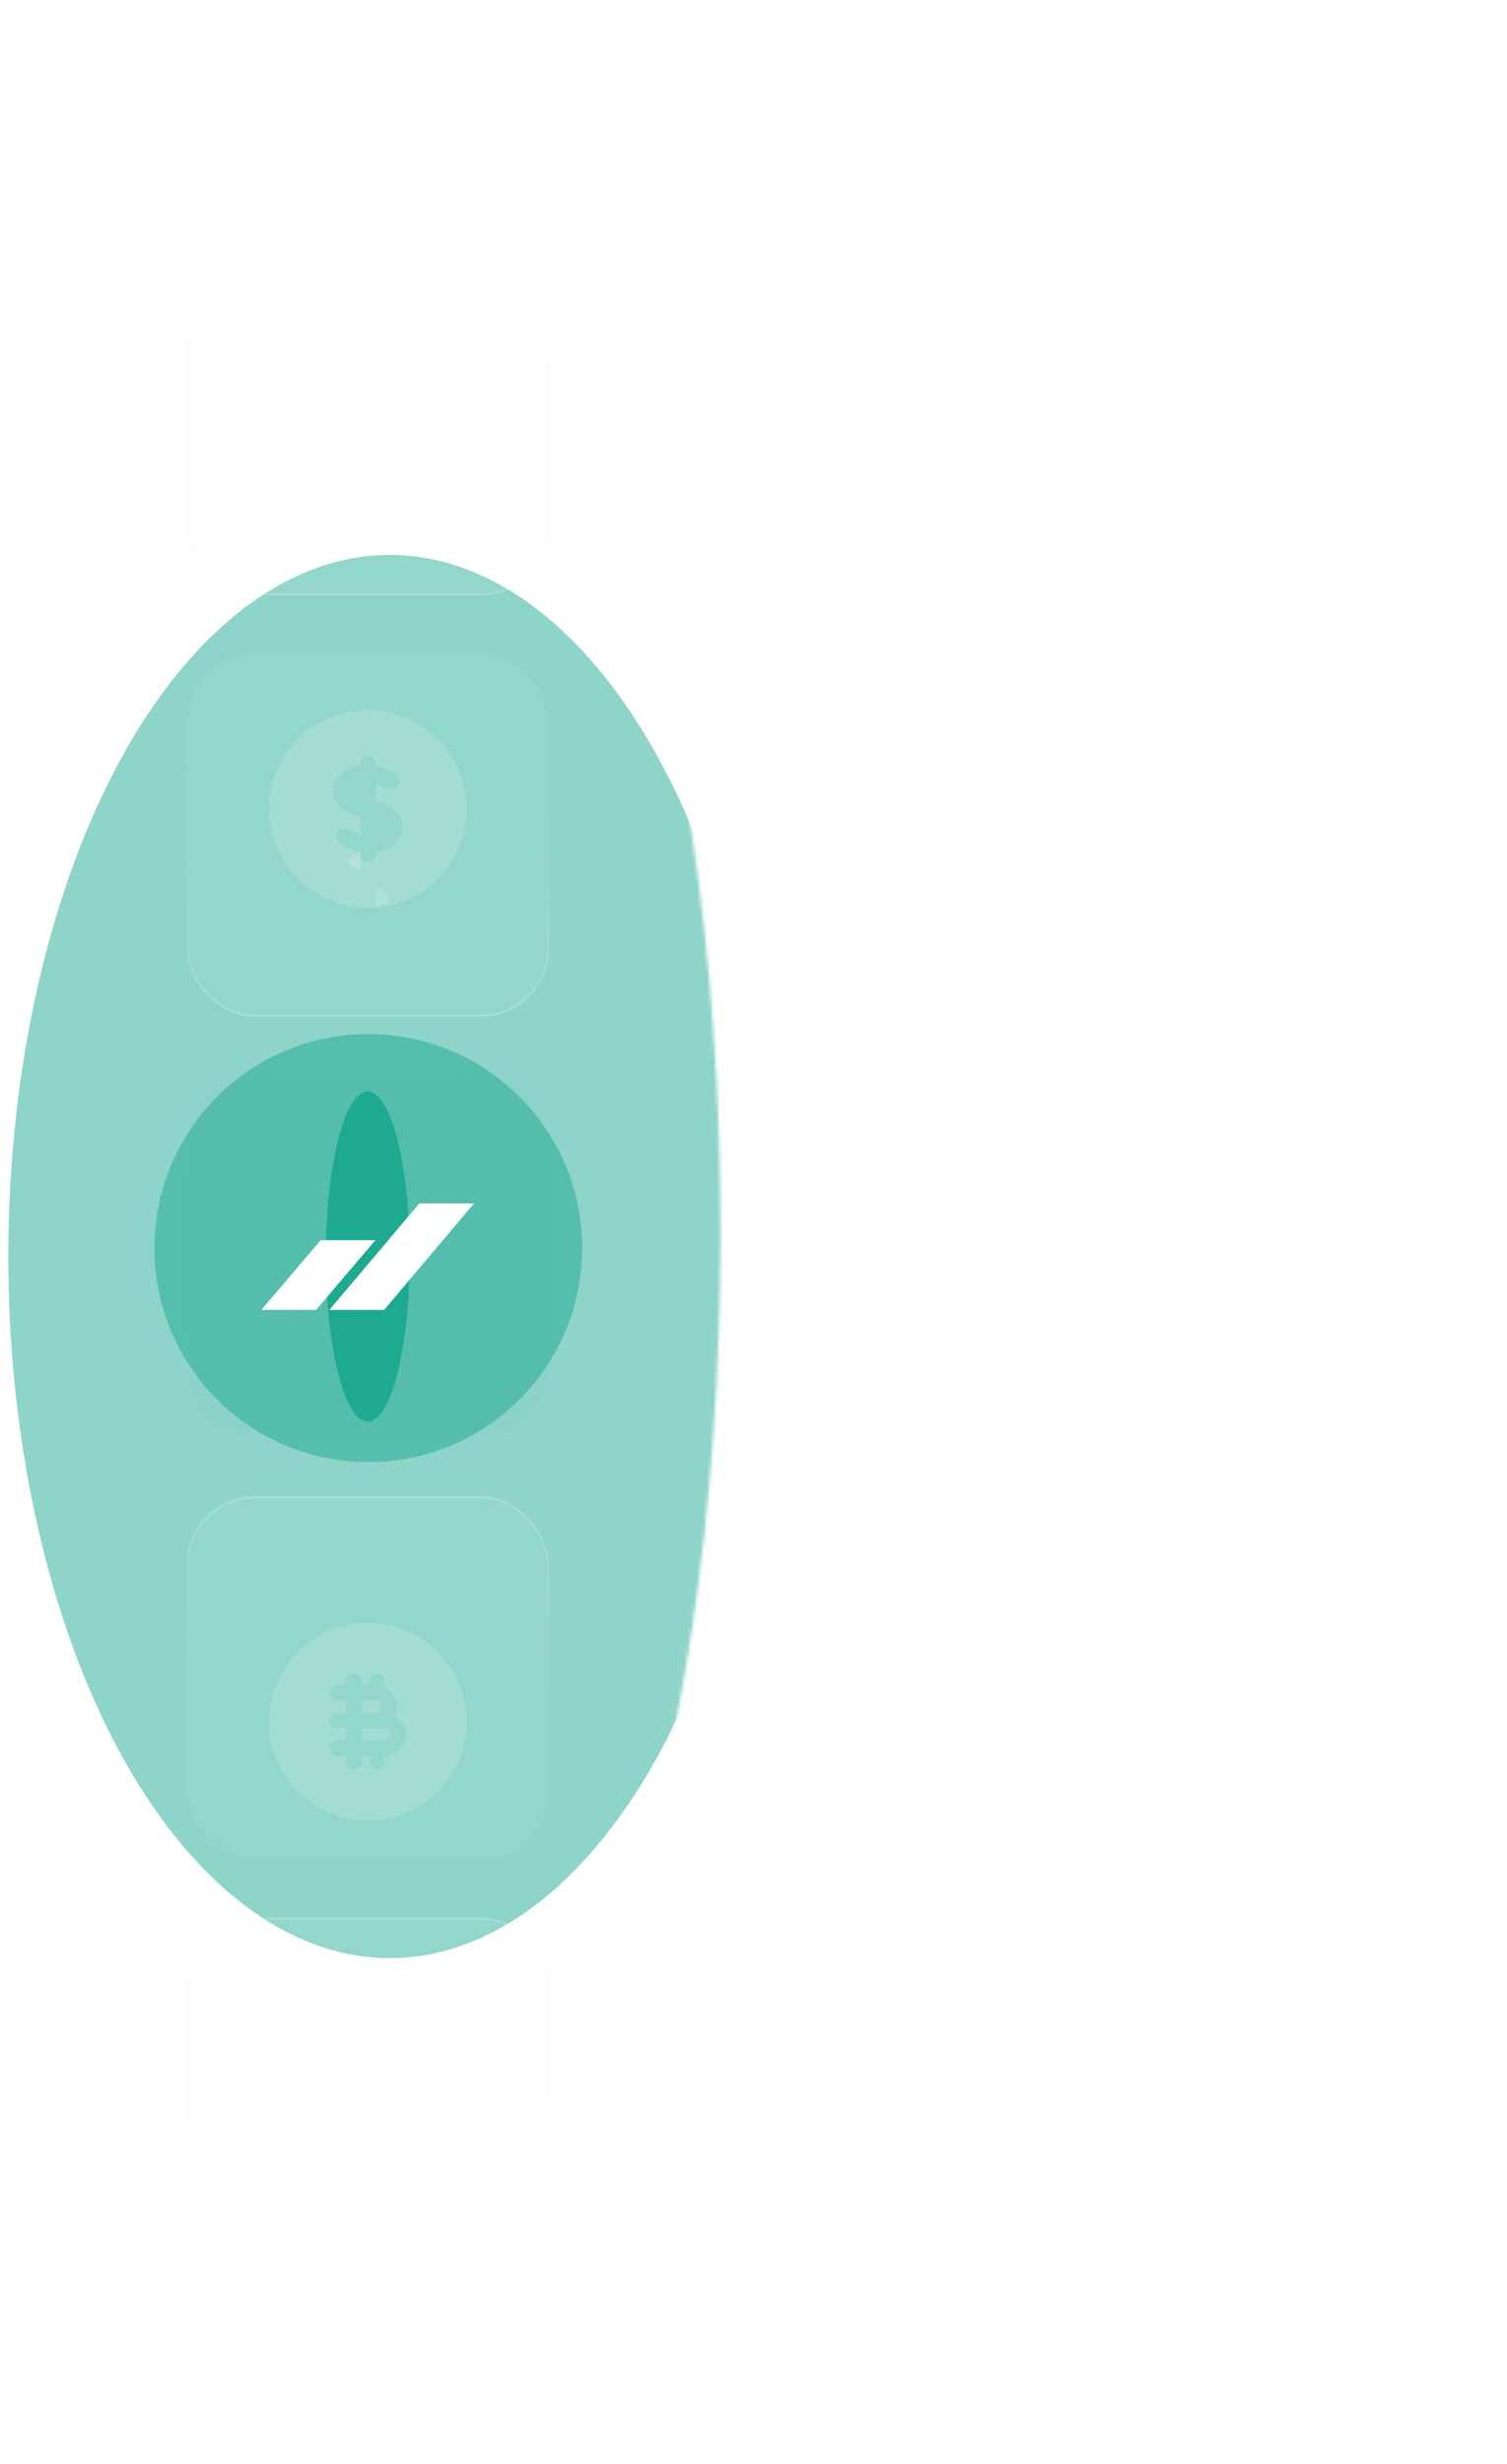 <svg width="470" height="768" viewBox="0 0 470 768" fill="none" xmlns="http://www.w3.org/2000/svg">
<mask id="mask0_244_55" style="mask-type:alpha" maskUnits="userSpaceOnUse" x="0" y="67" width="225" height="634">
<ellipse cx="112.354" cy="384" rx="112.354" ry="316.813" fill="#D9D9D9"/>
</mask>
<g mask="url(#mask0_244_55)">
<g opacity="0.5" filter="url(#filter0_f_244_55)">
<ellipse cx="121.587" cy="391.635" rx="118.995" ry="218.671" fill="#1DAA91"/>
</g>
<g opacity="0.5" filter="url(#filter1_f_244_55)">
<circle cx="114.858" cy="389.009" r="66.693" fill="#1DAA91"/>
</g>
<rect x="58.188" y="72.546" width="113.049" height="113.049" rx="21.273" fill="white" fill-opacity="0.05"/>
<rect x="58.492" y="72.85" width="112.441" height="112.441" rx="20.969" stroke="url(#paint0_linear_244_55)" stroke-opacity="0.2" stroke-width="0.608"/>
<g filter="url(#filter3_d_244_55)">
<path d="M136.496 107.254C130.679 101.437 122.932 98.243 114.712 98.243C106.492 98.243 98.745 101.437 92.928 107.254C87.079 113.072 83.885 120.818 83.885 129.07C83.885 133.117 84.676 137.101 86.225 140.863C87.774 144.626 90.051 147.977 92.928 150.854C95.773 153.732 99.156 155.976 102.919 157.526C106.681 159.106 110.633 159.897 114.712 159.897C118.791 159.897 122.743 159.106 126.505 157.526C130.268 155.976 133.651 153.732 136.496 150.854C139.373 147.977 141.65 144.626 143.199 140.863C144.748 137.101 145.539 133.117 145.539 129.07C145.539 120.818 142.345 113.072 136.496 107.254ZM117.874 127.3C119.17 127.3 120.245 128.375 120.245 129.671C120.245 130.999 119.17 132.042 117.874 132.042H113.922V135.299C113.922 136.437 113.669 137.544 113.163 138.555H124.197C125.493 138.555 126.568 139.599 126.568 140.927C126.568 142.223 125.493 143.298 124.197 143.298H105.227C103.931 143.298 102.856 142.223 102.856 140.927C102.856 139.599 103.931 138.555 105.227 138.555C106.333 138.555 107.377 138.176 108.136 137.512C108.8 136.88 109.179 136.121 109.179 135.299V132.042H105.227C103.931 132.042 102.856 130.999 102.856 129.671C102.856 128.375 103.931 127.3 105.227 127.3H109.179V121.229C109.179 119.079 110.159 116.992 111.835 115.506C115.091 112.598 120.656 112.598 123.913 115.506C125.588 116.992 126.568 119.079 126.568 121.229C126.568 122.557 125.493 123.6 124.197 123.6C122.901 123.6 121.826 122.557 121.826 121.229C121.826 120.439 121.446 119.648 120.782 119.048C119.265 117.72 116.483 117.72 114.965 119.048C114.301 119.648 113.922 120.439 113.922 121.229V127.3H117.874Z" fill="white" fill-opacity="0.15" shape-rendering="crispEdges"/>
</g>
<rect x="58.188" y="203.828" width="113.049" height="113.049" rx="21.273" fill="white" fill-opacity="0.05"/>
<rect x="58.492" y="204.132" width="112.441" height="112.441" rx="20.969" stroke="url(#paint1_linear_244_55)" stroke-opacity="0.2" stroke-width="0.608"/>
<g filter="url(#filter5_d_244_55)">
<path d="M112.34 251.626V257.697C110.064 257.128 108.546 255.831 108.546 254.661C108.546 253.46 110.064 252.164 112.34 251.626Z" fill="white" fill-opacity="0.15" shape-rendering="crispEdges"/>
</g>
<g filter="url(#filter6_d_244_55)">
<path d="M120.877 266.044C120.877 267.214 119.36 268.51 117.083 269.079V263.008C119.36 263.546 120.877 264.842 120.877 266.044Z" fill="white" fill-opacity="0.15" shape-rendering="crispEdges"/>
</g>
<g filter="url(#filter7_d_244_55)">
<path d="M136.496 238.537C130.679 232.719 122.932 229.526 114.712 229.526C106.492 229.526 98.745 232.719 92.928 238.537C87.079 244.354 83.885 252.101 83.885 260.353C83.885 264.4 84.676 268.383 86.225 272.146C87.774 275.908 90.051 279.26 92.928 282.137C95.773 285.014 99.156 287.259 102.919 288.808C106.681 290.389 110.633 291.179 114.712 291.179C118.791 291.179 122.743 290.389 126.505 288.808C130.268 287.259 133.651 285.014 136.496 282.137C139.373 279.26 141.65 275.908 143.199 272.146C144.748 268.383 145.539 264.4 145.539 260.353C145.539 252.101 142.345 244.354 136.496 238.537ZM117.083 273.916V274.58C117.083 275.877 116.008 276.952 114.712 276.952C113.416 276.952 112.341 275.877 112.341 274.58V273.885C109.558 273.442 107.092 272.241 105.511 270.439C104.816 269.616 104.753 268.415 105.385 267.53C106.017 266.613 107.155 266.297 108.167 266.676L112.341 268.257V262.503C107.408 261.744 103.804 258.55 103.804 254.662C103.804 250.741 107.408 247.579 112.341 246.789V246.125C112.341 244.797 113.416 243.754 114.712 243.754C116.008 243.754 117.083 244.797 117.083 246.125V246.789C119.866 247.263 122.332 248.465 123.913 250.235C124.608 251.057 124.671 252.259 124.039 253.176C123.596 253.808 122.869 254.187 122.11 254.187C121.826 254.187 121.541 254.124 121.257 254.029L117.083 252.417V258.171C122.016 258.93 125.62 262.123 125.62 266.044C125.62 269.964 122.016 273.126 117.083 273.916Z" fill="white" fill-opacity="0.15" shape-rendering="crispEdges"/>
</g>
<rect x="58.188" y="466.393" width="113.049" height="113.049" rx="21.273" fill="white" fill-opacity="0.05"/>
<rect x="58.492" y="466.697" width="112.441" height="112.441" rx="20.969" stroke="url(#paint2_linear_244_55)" stroke-opacity="0.2" stroke-width="0.608"/>
<g filter="url(#filter9_d_244_55)">
<path d="M114.712 492.091C97.702 492.091 83.885 505.908 83.885 522.918C83.885 539.896 97.702 553.745 114.712 553.745C131.722 553.745 145.539 539.896 145.539 522.918C145.539 505.908 131.722 492.091 114.712 492.091ZM119.992 533.478V535.565C119.992 536.861 118.917 537.936 117.621 537.936C116.293 537.936 115.25 536.861 115.25 535.565V533.541H112.72V535.565C112.72 536.861 111.677 537.936 110.349 537.936C109.053 537.936 107.978 536.861 107.978 535.565V533.541H105.227C103.931 533.541 102.856 532.466 102.856 531.17C102.856 529.842 103.931 528.799 105.227 528.799H107.978V524.941H105.227C103.931 524.941 102.856 523.866 102.856 522.57C102.856 521.242 103.931 520.199 105.227 520.199H107.978V516.341H105.227C103.931 516.341 102.856 515.266 102.856 513.97C102.856 512.642 103.931 511.599 105.227 511.599H107.978V510.271C107.978 508.943 109.053 507.9 110.349 507.9C111.677 507.9 112.72 508.943 112.72 510.271V511.599H115.25V510.271C115.25 508.943 116.293 507.9 117.621 507.9C118.917 507.9 119.992 508.943 119.992 510.271V512.389C122.237 513.496 123.818 515.709 123.818 518.27C123.818 519.313 123.533 520.262 123.059 521.147C125.146 522.317 126.568 524.435 126.568 526.87C126.568 530.379 123.66 533.225 119.992 533.478Z" fill="white" fill-opacity="0.15" shape-rendering="crispEdges"/>
</g>
<g filter="url(#filter10_d_244_55)">
<path d="M116.672 520.199H112.72V516.342H116.672C118 516.342 119.075 517.195 119.075 518.27C119.075 519.314 118 520.199 116.672 520.199Z" fill="white" fill-opacity="0.15" shape-rendering="crispEdges"/>
</g>
<g filter="url(#filter11_d_244_55)">
<path d="M121.826 526.87C121.826 527.913 120.751 528.799 119.455 528.799H112.72V524.941H119.455C120.751 524.941 121.826 525.795 121.826 526.87Z" fill="white" fill-opacity="0.15" shape-rendering="crispEdges"/>
</g>
<rect x="58.188" y="597.676" width="113.049" height="113.049" rx="21.273" fill="white" fill-opacity="0.05"/>
<rect x="58.492" y="597.98" width="112.441" height="112.441" rx="20.969" stroke="url(#paint3_linear_244_55)" stroke-opacity="0.2" stroke-width="0.608"/>
<g filter="url(#filter13_d_244_55)">
<path d="M114.712 623.374C97.702 623.374 83.885 637.19 83.885 654.2C83.885 671.179 97.702 685.027 114.712 685.027C131.722 685.027 145.539 671.179 145.539 654.2C145.539 637.19 131.722 623.374 114.712 623.374ZM105.764 646.739L113.637 638.834C114.206 638.234 115.186 638.234 115.755 638.834L123.66 646.739C124.26 647.308 124.26 648.288 123.66 648.857L121.541 651.007C120.972 651.608 120.024 651.608 119.423 651.007L115.755 647.434C115.155 646.833 114.206 646.833 113.605 647.434L110.064 651.039C109.464 651.608 108.515 651.608 107.914 651.039L105.764 648.857C105.164 648.288 105.164 647.308 105.764 646.739ZM117.969 655.275L115.787 657.457C115.186 658.058 114.238 658.058 113.637 657.457L111.455 655.275C110.855 654.675 110.855 653.726 111.455 653.125L113.637 650.944C114.238 650.343 115.186 650.343 115.787 650.944L117.969 653.125C118.569 653.726 118.569 654.675 117.969 655.275ZM101.528 657.457L99.346 655.275C98.745 654.675 98.745 653.726 99.346 653.125L101.528 650.944C102.128 650.343 103.077 650.343 103.678 650.944L105.859 653.125C106.46 653.726 106.46 654.675 105.859 655.275L103.678 657.457C103.077 658.058 102.128 658.058 101.528 657.457ZM123.66 661.662L115.787 669.566C115.218 670.135 114.238 670.135 113.669 669.566L105.764 661.63C105.164 661.061 105.164 660.113 105.764 659.512L107.883 657.362C108.452 656.793 109.4 656.761 110.001 657.362L113.669 660.966C114.269 661.535 115.218 661.535 115.819 660.935L119.36 657.362C119.96 656.761 120.909 656.761 121.51 657.362L123.66 659.512C124.26 660.113 124.26 661.061 123.66 661.662ZM130.078 655.275L127.896 657.457C127.296 658.058 126.347 658.058 125.746 657.457L123.565 655.275C122.964 654.675 122.964 653.726 123.565 653.125L125.746 650.944C126.347 650.343 127.296 650.343 127.896 650.944L130.078 653.125C130.679 653.726 130.679 654.675 130.078 655.275Z" fill="white" fill-opacity="0.15" shape-rendering="crispEdges"/>
</g>
</g>
<g clip-path="url(#clip0_244_55)">
<path d="M58.188 377.656C58.188 357.6 58.188 347.572 64.418 341.341C70.649 335.111 80.677 335.111 100.733 335.111H128.691C148.747 335.111 158.775 335.111 165.006 341.341C171.237 347.572 171.237 357.6 171.237 377.656V405.614C171.237 425.67 171.237 435.698 165.006 441.929C158.775 448.16 148.747 448.16 128.691 448.16H100.733C80.677 448.16 70.649 448.16 64.418 441.929C58.188 435.698 58.188 425.67 58.188 405.614V377.656Z" fill="black" fill-opacity="0.01"/>
<g filter="url(#filter15_f_244_55)">
<ellipse cx="114.712" cy="391.635" rx="13.08" ry="51.432" fill="#1DAA91"/>
</g>
<path d="M98.586 408.216H81.594L100.044 386.542H117.036L98.586 408.216Z" fill="white"/>
<path d="M119.795 408.217H102.803L130.839 375.054H147.831L119.792 408.217H119.795Z" fill="white"/>
<g filter="url(#filter16_f_244_55)">
<path d="M98.585 408.216H81.593L100.044 386.542H117.036L98.585 408.216Z" fill="white"/>
</g>
<g filter="url(#filter17_f_244_55)">
<path d="M119.795 408.217H102.802L130.839 375.054H147.831L119.791 408.217H119.795Z" fill="white"/>
</g>
</g>
<defs>
<filter id="filter0_f_244_55" x="-234.126" y="-63.753" width="711.425" height="910.777" filterUnits="userSpaceOnUse" color-interpolation-filters="sRGB">
<feFlood flood-opacity="0" result="BackgroundImageFix"/>
<feBlend mode="normal" in="SourceGraphic" in2="BackgroundImageFix" result="shape"/>
<feGaussianBlur stdDeviation="118.359" result="effect1_foregroundBlur_244_55"/>
</filter>
<filter id="filter1_f_244_55" x="-5.902" y="268.249" width="241.522" height="241.522" filterUnits="userSpaceOnUse" color-interpolation-filters="sRGB">
<feFlood flood-opacity="0" result="BackgroundImageFix"/>
<feBlend mode="normal" in="SourceGraphic" in2="BackgroundImageFix" result="shape"/>
<feGaussianBlur stdDeviation="27.034" result="effect1_foregroundBlur_244_55"/>
</filter>
<filter id="filter3_d_244_55" x="78.396" y="84.521" width="72.632" height="75.376" filterUnits="userSpaceOnUse" color-interpolation-filters="sRGB">
<feFlood flood-opacity="0" result="BackgroundImageFix"/>
<feColorMatrix in="SourceAlpha" type="matrix" values="0 0 0 0 0 0 0 0 0 0 0 0 0 0 0 0 0 0 127 0" result="hardAlpha"/>
<feOffset dy="-8.234"/>
<feGaussianBlur stdDeviation="2.745"/>
<feComposite in2="hardAlpha" operator="out"/>
<feColorMatrix type="matrix" values="0 0 0 0 0 0 0 0 0 0 0 0 0 0 0 0 0 0 0.05 0"/>
<feBlend mode="normal" in2="BackgroundImageFix" result="effect1_dropShadow_244_55"/>
<feBlend mode="normal" in="SourceGraphic" in2="effect1_dropShadow_244_55" result="shape"/>
</filter>
<filter id="filter5_d_244_55" x="103.057" y="251.626" width="14.772" height="25.282" filterUnits="userSpaceOnUse" color-interpolation-filters="sRGB">
<feFlood flood-opacity="0" result="BackgroundImageFix"/>
<feColorMatrix in="SourceAlpha" type="matrix" values="0 0 0 0 0 0 0 0 0 0 0 0 0 0 0 0 0 0 127 0" result="hardAlpha"/>
<feOffset dy="13.723"/>
<feGaussianBlur stdDeviation="2.745"/>
<feComposite in2="hardAlpha" operator="out"/>
<feColorMatrix type="matrix" values="0 0 0 0 0 0 0 0 0 0 0 0 0 0 0 0 0 0 0.05 0"/>
<feBlend mode="normal" in2="BackgroundImageFix" result="effect1_dropShadow_244_55"/>
<feBlend mode="normal" in="SourceGraphic" in2="effect1_dropShadow_244_55" result="shape"/>
</filter>
<filter id="filter6_d_244_55" x="111.594" y="263.008" width="14.772" height="25.282" filterUnits="userSpaceOnUse" color-interpolation-filters="sRGB">
<feFlood flood-opacity="0" result="BackgroundImageFix"/>
<feColorMatrix in="SourceAlpha" type="matrix" values="0 0 0 0 0 0 0 0 0 0 0 0 0 0 0 0 0 0 127 0" result="hardAlpha"/>
<feOffset dy="13.723"/>
<feGaussianBlur stdDeviation="2.745"/>
<feComposite in2="hardAlpha" operator="out"/>
<feColorMatrix type="matrix" values="0 0 0 0 0 0 0 0 0 0 0 0 0 0 0 0 0 0 0.05 0"/>
<feBlend mode="normal" in2="BackgroundImageFix" result="effect1_dropShadow_244_55"/>
<feBlend mode="normal" in="SourceGraphic" in2="effect1_dropShadow_244_55" result="shape"/>
</filter>
<filter id="filter7_d_244_55" x="78.396" y="215.803" width="72.632" height="75.376" filterUnits="userSpaceOnUse" color-interpolation-filters="sRGB">
<feFlood flood-opacity="0" result="BackgroundImageFix"/>
<feColorMatrix in="SourceAlpha" type="matrix" values="0 0 0 0 0 0 0 0 0 0 0 0 0 0 0 0 0 0 127 0" result="hardAlpha"/>
<feOffset dy="-8.234"/>
<feGaussianBlur stdDeviation="2.745"/>
<feComposite in2="hardAlpha" operator="out"/>
<feColorMatrix type="matrix" values="0 0 0 0 0 0 0 0 0 0 0 0 0 0 0 0 0 0 0.05 0"/>
<feBlend mode="normal" in2="BackgroundImageFix" result="effect1_dropShadow_244_55"/>
<feBlend mode="normal" in="SourceGraphic" in2="effect1_dropShadow_244_55" result="shape"/>
</filter>
<filter id="filter9_d_244_55" x="78.396" y="492.091" width="72.632" height="80.865" filterUnits="userSpaceOnUse" color-interpolation-filters="sRGB">
<feFlood flood-opacity="0" result="BackgroundImageFix"/>
<feColorMatrix in="SourceAlpha" type="matrix" values="0 0 0 0 0 0 0 0 0 0 0 0 0 0 0 0 0 0 127 0" result="hardAlpha"/>
<feOffset dy="13.723"/>
<feGaussianBlur stdDeviation="2.745"/>
<feComposite in2="hardAlpha" operator="out"/>
<feColorMatrix type="matrix" values="0 0 0 0 0 0 0 0 0 0 0 0 0 0 0 0 0 0 0.05 0"/>
<feBlend mode="normal" in2="BackgroundImageFix" result="effect1_dropShadow_244_55"/>
<feBlend mode="normal" in="SourceGraphic" in2="effect1_dropShadow_244_55" result="shape"/>
</filter>
<filter id="filter10_d_244_55" x="107.231" y="516.342" width="17.333" height="23.069" filterUnits="userSpaceOnUse" color-interpolation-filters="sRGB">
<feFlood flood-opacity="0" result="BackgroundImageFix"/>
<feColorMatrix in="SourceAlpha" type="matrix" values="0 0 0 0 0 0 0 0 0 0 0 0 0 0 0 0 0 0 127 0" result="hardAlpha"/>
<feOffset dy="13.723"/>
<feGaussianBlur stdDeviation="2.745"/>
<feComposite in2="hardAlpha" operator="out"/>
<feColorMatrix type="matrix" values="0 0 0 0 0 0 0 0 0 0 0 0 0 0 0 0 0 0 0.05 0"/>
<feBlend mode="normal" in2="BackgroundImageFix" result="effect1_dropShadow_244_55"/>
<feBlend mode="normal" in="SourceGraphic" in2="effect1_dropShadow_244_55" result="shape"/>
</filter>
<filter id="filter11_d_244_55" x="107.231" y="524.941" width="20.084" height="23.069" filterUnits="userSpaceOnUse" color-interpolation-filters="sRGB">
<feFlood flood-opacity="0" result="BackgroundImageFix"/>
<feColorMatrix in="SourceAlpha" type="matrix" values="0 0 0 0 0 0 0 0 0 0 0 0 0 0 0 0 0 0 127 0" result="hardAlpha"/>
<feOffset dy="13.723"/>
<feGaussianBlur stdDeviation="2.745"/>
<feComposite in2="hardAlpha" operator="out"/>
<feColorMatrix type="matrix" values="0 0 0 0 0 0 0 0 0 0 0 0 0 0 0 0 0 0 0.05 0"/>
<feBlend mode="normal" in2="BackgroundImageFix" result="effect1_dropShadow_244_55"/>
<feBlend mode="normal" in="SourceGraphic" in2="effect1_dropShadow_244_55" result="shape"/>
</filter>
<filter id="filter13_d_244_55" x="78.396" y="623.374" width="72.632" height="80.865" filterUnits="userSpaceOnUse" color-interpolation-filters="sRGB">
<feFlood flood-opacity="0" result="BackgroundImageFix"/>
<feColorMatrix in="SourceAlpha" type="matrix" values="0 0 0 0 0 0 0 0 0 0 0 0 0 0 0 0 0 0 127 0" result="hardAlpha"/>
<feOffset dy="13.723"/>
<feGaussianBlur stdDeviation="2.745"/>
<feComposite in2="hardAlpha" operator="out"/>
<feColorMatrix type="matrix" values="0 0 0 0 0 0 0 0 0 0 0 0 0 0 0 0 0 0 0.05 0"/>
<feBlend mode="normal" in2="BackgroundImageFix" result="effect1_dropShadow_244_55"/>
<feBlend mode="normal" in="SourceGraphic" in2="effect1_dropShadow_244_55" result="shape"/>
</filter>
<filter id="filter15_f_244_55" x="56.21" y="294.781" width="117.004" height="193.709" filterUnits="userSpaceOnUse" color-interpolation-filters="sRGB">
<feFlood flood-opacity="0" result="BackgroundImageFix"/>
<feBlend mode="normal" in="SourceGraphic" in2="BackgroundImageFix" result="shape"/>
<feGaussianBlur stdDeviation="22.711" result="effect1_foregroundBlur_244_55"/>
</filter>
<filter id="filter16_f_244_55" x="70.993" y="375.942" width="56.642" height="42.874" filterUnits="userSpaceOnUse" color-interpolation-filters="sRGB">
<feFlood flood-opacity="0" result="BackgroundImageFix"/>
<feBlend mode="normal" in="SourceGraphic" in2="BackgroundImageFix" result="shape"/>
<feGaussianBlur stdDeviation="5.3" result="effect1_foregroundBlur_244_55"/>
</filter>
<filter id="filter17_f_244_55" x="92.203" y="364.454" width="66.228" height="54.363" filterUnits="userSpaceOnUse" color-interpolation-filters="sRGB">
<feFlood flood-opacity="0" result="BackgroundImageFix"/>
<feBlend mode="normal" in="SourceGraphic" in2="BackgroundImageFix" result="shape"/>
<feGaussianBlur stdDeviation="5.3" result="effect1_foregroundBlur_244_55"/>
</filter>
<linearGradient id="paint0_linear_244_55" x1="114.712" y1="72.546" x2="114.712" y2="185.595" gradientUnits="userSpaceOnUse">
<stop stop-color="#999999" stop-opacity="0"/>
<stop offset="1" stop-color="white"/>
</linearGradient>
<linearGradient id="paint1_linear_244_55" x1="114.712" y1="203.828" x2="114.712" y2="316.877" gradientUnits="userSpaceOnUse">
<stop stop-color="#999999" stop-opacity="0"/>
<stop offset="1" stop-color="white"/>
</linearGradient>
<linearGradient id="paint2_linear_244_55" x1="114.712" y1="466.393" x2="114.712" y2="579.442" gradientUnits="userSpaceOnUse">
<stop stop-color="white"/>
<stop offset="1" stop-color="#999999" stop-opacity="0"/>
</linearGradient>
<linearGradient id="paint3_linear_244_55" x1="114.712" y1="597.676" x2="114.712" y2="710.725" gradientUnits="userSpaceOnUse">
<stop stop-color="white"/>
<stop offset="1" stop-color="#999999" stop-opacity="0"/>
</linearGradient>
<clipPath id="clip0_244_55">
<path d="M58.188 377.656C58.188 357.6 58.188 347.572 64.418 341.341C70.649 335.111 80.677 335.111 100.733 335.111H128.691C148.747 335.111 158.775 335.111 165.006 341.341C171.237 347.572 171.237 357.6 171.237 377.656V405.614C171.237 425.67 171.237 435.698 165.006 441.929C158.775 448.16 148.747 448.16 128.691 448.16H100.733C80.677 448.16 70.649 448.16 64.418 441.929C58.188 435.698 58.188 425.67 58.188 405.614V377.656Z" fill="white"/>
</clipPath>
</defs>
</svg>

